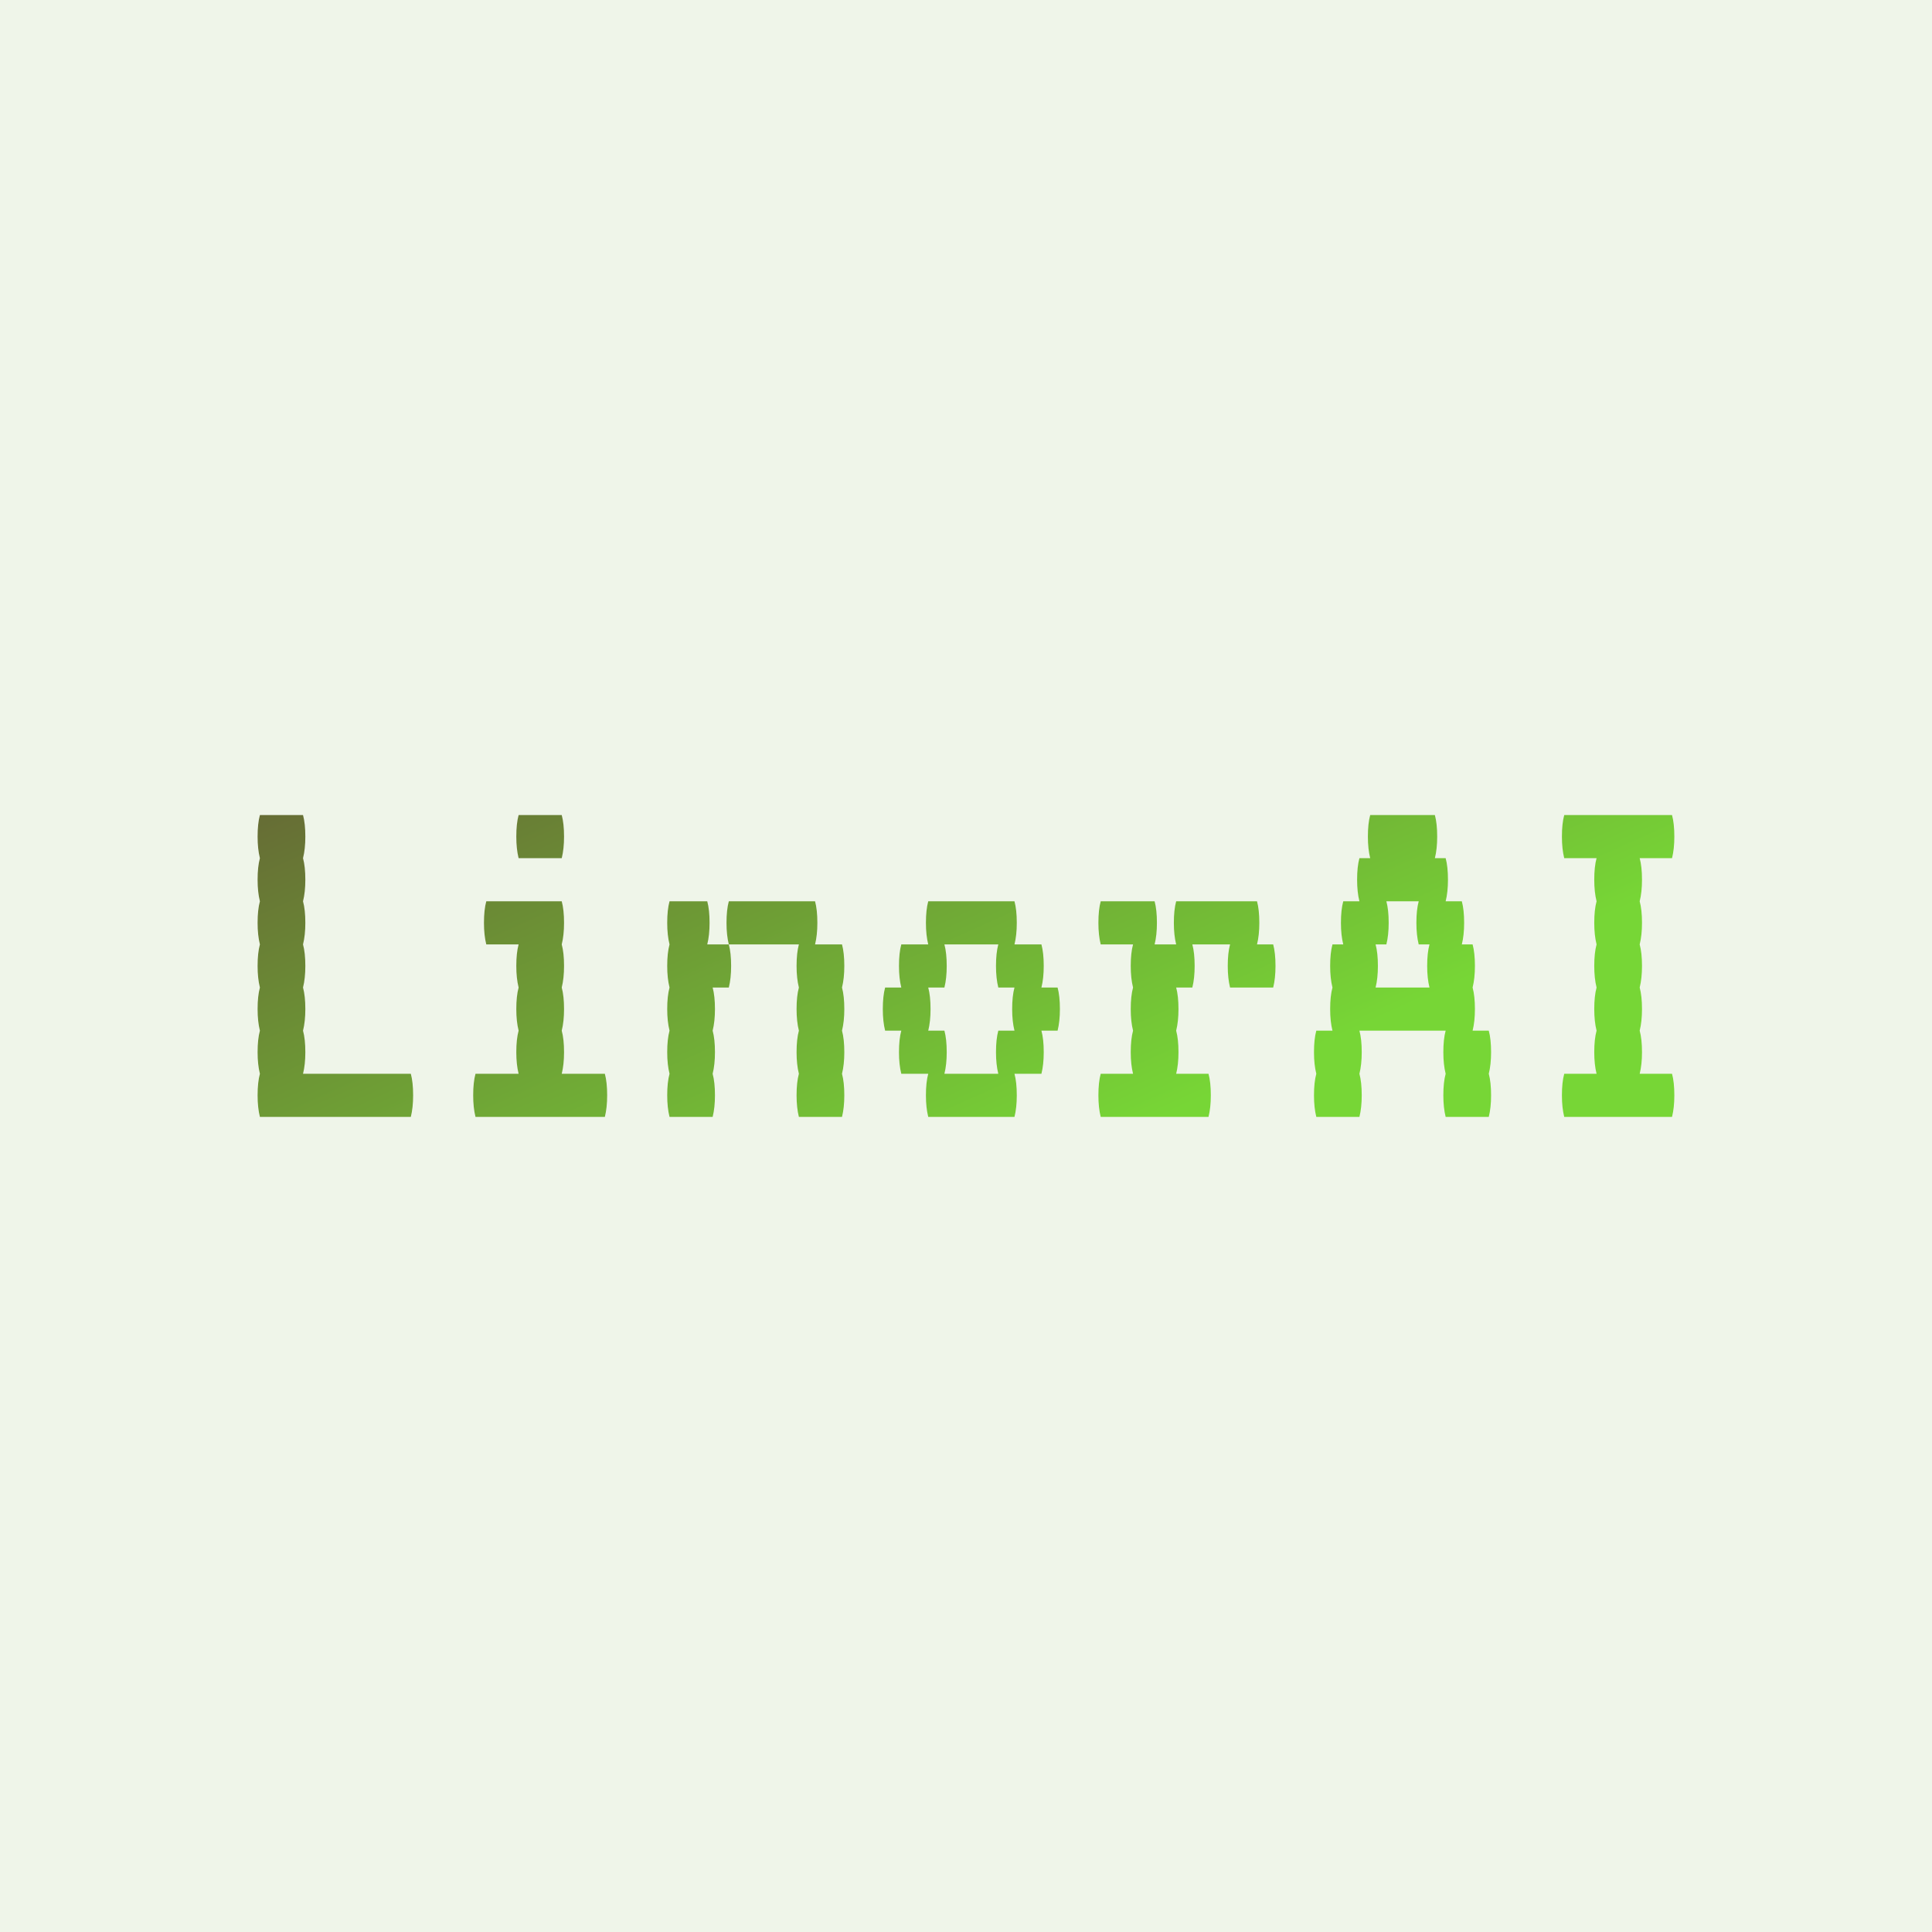 <svg data-v-fde0c5aa="" xmlns="http://www.w3.org/2000/svg" viewBox="0 0 300 300" class="font"><!----><defs data-v-fde0c5aa=""><!----></defs><rect data-v-fde0c5aa="" fill="#EFF5E9" x="0" y="0" width="300px" height="300px" class="logo-background-square"></rect><defs data-v-fde0c5aa=""><linearGradient data-v-fde0c5aa="" gradientTransform="rotate(25)" id="334de4fc-9185-4679-b054-fa9043aed8bb" x1="0%" y1="0%" x2="100%" y2="0%"><stop data-v-fde0c5aa="" offset="0%" stop-color="#666C35" stop-opacity="1"></stop><stop data-v-fde0c5aa="" offset="100%" stop-color="#77D636" stop-opacity="1"></stop></linearGradient></defs><g data-v-fde0c5aa="" id="8efeef88-c568-476b-b465-ea63cd5f664d" fill="url(#334de4fc-9185-4679-b054-fa9043aed8bb)" transform="matrix(5.978,0,0,5.978,33.663,106.478)"><path d="M5.04 10.08Q5.10 10.30 5.10 10.64L5.10 10.64Q5.10 10.96 5.04 11.20L5.04 11.20L1.12 11.20Q1.06 10.96 1.06 10.64L1.06 10.64Q1.06 10.30 1.12 10.08L1.12 10.08Q1.06 9.84 1.06 9.52L1.06 9.52Q1.06 9.18 1.12 8.96L1.12 8.96Q1.06 8.72 1.06 8.40L1.06 8.40Q1.06 8.06 1.12 7.84L1.12 7.84Q1.06 7.60 1.06 7.28L1.06 7.28Q1.06 6.94 1.12 6.72L1.12 6.72Q1.06 6.48 1.06 6.16L1.06 6.16Q1.06 5.82 1.12 5.60L1.12 5.60Q1.06 5.36 1.06 5.04L1.06 5.04Q1.06 4.70 1.12 4.48L1.12 4.48Q1.06 4.24 1.06 3.92L1.06 3.92Q1.06 3.58 1.12 3.36L1.12 3.36L2.24 3.36Q2.30 3.58 2.30 3.92L2.30 3.92Q2.30 4.24 2.24 4.48L2.24 4.48Q2.30 4.70 2.30 5.04L2.30 5.04Q2.30 5.36 2.24 5.60L2.24 5.60Q2.30 5.82 2.30 6.16L2.30 6.16Q2.30 6.48 2.24 6.72L2.24 6.72Q2.30 6.94 2.30 7.28L2.30 7.28Q2.30 7.60 2.24 7.84L2.24 7.84Q2.30 8.06 2.30 8.40L2.30 8.40Q2.30 8.72 2.24 8.96L2.24 8.96Q2.30 9.18 2.30 9.52L2.30 9.52Q2.30 9.84 2.24 10.08L2.24 10.08L5.04 10.08ZM8.96 4.48L7.84 4.48Q7.78 4.24 7.78 3.92L7.78 3.92Q7.78 3.58 7.84 3.36L7.84 3.36L8.96 3.36Q9.02 3.58 9.02 3.92L9.02 3.92Q9.02 4.24 8.96 4.48L8.96 4.48ZM10.08 10.08Q10.14 10.30 10.14 10.64L10.14 10.64Q10.14 10.96 10.08 11.20L10.08 11.20L6.72 11.20Q6.66 10.96 6.66 10.64L6.66 10.64Q6.66 10.30 6.72 10.08L6.72 10.08L7.84 10.08Q7.78 9.84 7.78 9.52L7.78 9.52Q7.78 9.18 7.84 8.96L7.84 8.96Q7.78 8.72 7.78 8.40L7.78 8.40Q7.78 8.06 7.84 7.84L7.84 7.84Q7.78 7.60 7.78 7.28L7.78 7.28Q7.78 6.94 7.84 6.72L7.84 6.72L7.00 6.72Q6.94 6.48 6.94 6.16L6.94 6.16Q6.94 5.82 7.00 5.60L7.00 5.60L8.96 5.60Q9.02 5.82 9.02 6.16L9.02 6.16Q9.02 6.48 8.96 6.72L8.96 6.72Q9.02 6.94 9.02 7.28L9.02 7.28Q9.02 7.60 8.96 7.84L8.96 7.84Q9.02 8.06 9.02 8.40L9.02 8.40Q9.02 8.72 8.96 8.96L8.96 8.96Q9.02 9.18 9.02 9.52L9.02 9.52Q9.02 9.84 8.96 10.08L8.96 10.08L10.08 10.08ZM12.80 6.16Q12.80 6.48 12.74 6.72L12.74 6.72L13.30 6.72Q13.36 6.94 13.36 7.28L13.36 7.28Q13.36 7.60 13.30 7.84L13.30 7.84L12.88 7.84Q12.94 8.06 12.94 8.40L12.94 8.40Q12.94 8.72 12.88 8.96L12.88 8.96Q12.94 9.18 12.94 9.52L12.94 9.52Q12.94 9.84 12.88 10.08L12.88 10.08Q12.94 10.30 12.94 10.64L12.94 10.64Q12.94 10.96 12.88 11.20L12.88 11.20L11.76 11.20Q11.70 10.96 11.70 10.64L11.70 10.64Q11.70 10.30 11.76 10.08L11.76 10.08Q11.70 9.84 11.70 9.52L11.70 9.52Q11.70 9.18 11.76 8.96L11.76 8.96Q11.70 8.72 11.70 8.40L11.70 8.40Q11.70 8.06 11.76 7.84L11.76 7.84Q11.70 7.60 11.70 7.28L11.70 7.28Q11.70 6.94 11.76 6.72L11.76 6.72Q11.70 6.48 11.70 6.16L11.70 6.16Q11.70 5.82 11.76 5.60L11.76 5.60L12.74 5.60Q12.80 5.82 12.80 6.16L12.80 6.16ZM16.24 7.84Q16.30 8.06 16.30 8.40L16.30 8.40Q16.30 8.72 16.24 8.96L16.24 8.96Q16.30 9.18 16.30 9.52L16.30 9.52Q16.30 9.84 16.24 10.08L16.24 10.08Q16.30 10.30 16.30 10.64L16.30 10.64Q16.30 10.96 16.24 11.20L16.24 11.20L15.12 11.20Q15.06 10.96 15.06 10.64L15.06 10.64Q15.06 10.30 15.12 10.08L15.12 10.08Q15.06 9.84 15.06 9.52L15.06 9.52Q15.06 9.18 15.12 8.96L15.12 8.96Q15.06 8.72 15.06 8.40L15.06 8.40Q15.06 8.06 15.12 7.84L15.12 7.84Q15.06 7.60 15.06 7.28L15.06 7.28Q15.06 6.94 15.12 6.72L15.12 6.72L13.30 6.72Q13.24 6.48 13.24 6.16L13.24 6.16Q13.24 5.82 13.30 5.60L13.30 5.60L15.54 5.60Q15.60 5.82 15.60 6.16L15.60 6.16Q15.60 6.48 15.54 6.72L15.54 6.72L16.24 6.72Q16.30 6.94 16.30 7.28L16.30 7.28Q16.30 7.60 16.24 7.84L16.24 7.84ZM21.90 8.40Q21.90 8.72 21.84 8.96L21.84 8.96L21.42 8.96Q21.48 9.18 21.48 9.52L21.48 9.52Q21.48 9.84 21.42 10.08L21.42 10.08L20.72 10.08Q20.78 10.30 20.78 10.64L20.78 10.64Q20.78 10.96 20.72 11.20L20.72 11.20L18.48 11.20Q18.42 10.96 18.42 10.64L18.42 10.64Q18.42 10.30 18.48 10.08L18.48 10.08L17.78 10.08Q17.72 9.84 17.72 9.52L17.72 9.52Q17.72 9.18 17.78 8.96L17.78 8.96L17.36 8.96Q17.30 8.72 17.30 8.40L17.30 8.40Q17.30 8.06 17.36 7.84L17.36 7.84L17.78 7.84Q17.72 7.60 17.72 7.28L17.72 7.28Q17.72 6.94 17.78 6.72L17.78 6.72L18.48 6.72Q18.42 6.48 18.42 6.16L18.42 6.16Q18.42 5.82 18.48 5.60L18.48 5.60L20.72 5.60Q20.78 5.82 20.78 6.16L20.78 6.16Q20.78 6.48 20.72 6.72L20.72 6.72L21.42 6.72Q21.48 6.94 21.48 7.28L21.48 7.28Q21.48 7.60 21.42 7.84L21.42 7.84L21.84 7.84Q21.90 8.06 21.90 8.40L21.90 8.40ZM20.30 8.96L20.72 8.96Q20.66 8.72 20.66 8.40L20.66 8.40Q20.66 8.06 20.72 7.84L20.72 7.84L20.30 7.84Q20.24 7.60 20.24 7.28L20.24 7.28Q20.24 6.94 20.30 6.72L20.30 6.72L18.90 6.72Q18.96 6.94 18.96 7.28L18.96 7.28Q18.96 7.60 18.90 7.84L18.90 7.84L18.48 7.84Q18.54 8.06 18.54 8.40L18.54 8.40Q18.54 8.72 18.48 8.96L18.48 8.96L18.90 8.96Q18.96 9.18 18.96 9.52L18.96 9.52Q18.96 9.84 18.90 10.08L18.90 10.08L20.30 10.08Q20.24 9.84 20.24 9.52L20.24 9.52Q20.24 9.18 20.30 8.96L20.30 8.96ZM27.44 6.72Q27.50 6.94 27.50 7.28L27.50 7.28Q27.50 7.60 27.44 7.84L27.44 7.84L26.32 7.84Q26.26 7.60 26.26 7.28L26.26 7.28Q26.26 6.94 26.32 6.72L26.32 6.72L25.34 6.72Q25.40 6.94 25.40 7.28L25.40 7.28Q25.40 7.60 25.34 7.84L25.34 7.84L24.92 7.84Q24.98 8.06 24.98 8.40L24.98 8.40Q24.98 8.72 24.92 8.96L24.92 8.96Q24.98 9.18 24.98 9.52L24.98 9.52Q24.98 9.84 24.92 10.08L24.92 10.08L25.76 10.08Q25.82 10.30 25.82 10.64L25.82 10.64Q25.82 10.96 25.76 11.20L25.76 11.20L22.96 11.20Q22.90 10.96 22.90 10.64L22.90 10.64Q22.90 10.30 22.96 10.08L22.96 10.08L23.80 10.08Q23.74 9.84 23.74 9.52L23.74 9.52Q23.74 9.18 23.80 8.96L23.80 8.96Q23.74 8.72 23.74 8.40L23.74 8.40Q23.74 8.06 23.80 7.84L23.80 7.84Q23.74 7.60 23.74 7.28L23.74 7.28Q23.74 6.94 23.80 6.72L23.80 6.72L22.96 6.72Q22.90 6.48 22.90 6.16L22.90 6.16Q22.90 5.82 22.96 5.60L22.96 5.60L24.36 5.60Q24.42 5.82 24.42 6.16L24.42 6.16Q24.42 6.48 24.36 6.72L24.36 6.72L24.92 6.72Q24.86 6.48 24.86 6.16L24.86 6.16Q24.86 5.82 24.92 5.60L24.92 5.60L27.02 5.60Q27.08 5.82 27.08 6.16L27.08 6.16Q27.08 6.48 27.02 6.72L27.02 6.72L27.44 6.72ZM33.10 9.52Q33.10 9.84 33.04 10.08L33.04 10.08Q33.10 10.30 33.10 10.64L33.10 10.64Q33.10 10.96 33.04 11.20L33.04 11.20L31.92 11.20Q31.86 10.96 31.86 10.64L31.86 10.64Q31.86 10.30 31.92 10.08L31.92 10.08Q31.86 9.84 31.86 9.52L31.86 9.52Q31.86 9.18 31.92 8.96L31.92 8.96L29.68 8.96Q29.74 9.18 29.74 9.52L29.74 9.52Q29.74 9.84 29.68 10.08L29.68 10.08Q29.74 10.30 29.74 10.64L29.74 10.64Q29.74 10.96 29.68 11.20L29.68 11.20L28.56 11.20Q28.50 10.96 28.50 10.64L28.50 10.64Q28.50 10.30 28.56 10.08L28.56 10.08Q28.50 9.84 28.50 9.52L28.50 9.52Q28.50 9.18 28.56 8.96L28.56 8.96L28.98 8.96Q28.92 8.72 28.92 8.40L28.92 8.40Q28.92 8.06 28.98 7.84L28.98 7.84Q28.92 7.60 28.92 7.28L28.92 7.28Q28.92 6.94 28.98 6.72L28.98 6.72L29.26 6.72Q29.20 6.48 29.20 6.16L29.20 6.16Q29.20 5.82 29.26 5.60L29.26 5.60L29.68 5.60Q29.62 5.36 29.62 5.04L29.62 5.04Q29.62 4.70 29.68 4.48L29.68 4.48L29.96 4.48Q29.90 4.24 29.90 3.92L29.90 3.92Q29.90 3.58 29.96 3.36L29.96 3.36L31.64 3.36Q31.70 3.58 31.70 3.92L31.70 3.92Q31.70 4.24 31.64 4.48L31.64 4.48L31.92 4.48Q31.98 4.70 31.98 5.04L31.98 5.04Q31.98 5.36 31.92 5.60L31.92 5.60L32.34 5.60Q32.40 5.82 32.40 6.16L32.40 6.16Q32.40 6.48 32.34 6.72L32.34 6.72L32.62 6.72Q32.68 6.94 32.68 7.28L32.68 7.28Q32.68 7.60 32.62 7.84L32.62 7.84Q32.68 8.06 32.68 8.40L32.68 8.40Q32.68 8.72 32.62 8.96L32.62 8.96L33.04 8.96Q33.10 9.18 33.10 9.52L33.10 9.52ZM31.50 7.84Q31.44 7.60 31.44 7.28L31.44 7.28Q31.44 6.94 31.50 6.72L31.50 6.72L31.22 6.72Q31.16 6.48 31.16 6.16L31.16 6.16Q31.16 5.82 31.22 5.60L31.22 5.60L30.38 5.60Q30.44 5.82 30.44 6.16L30.44 6.16Q30.44 6.48 30.38 6.72L30.38 6.72L30.10 6.72Q30.16 6.94 30.16 7.28L30.16 7.28Q30.16 7.60 30.10 7.84L30.10 7.84L31.50 7.84ZM36.96 10.08L37.80 10.08Q37.86 10.30 37.86 10.64L37.86 10.64Q37.86 10.96 37.80 11.20L37.80 11.20L35 11.20Q34.94 10.96 34.94 10.64L34.94 10.64Q34.94 10.30 35 10.08L35 10.08L35.84 10.08Q35.78 9.84 35.78 9.52L35.78 9.52Q35.78 9.18 35.84 8.96L35.84 8.96Q35.78 8.72 35.78 8.40L35.78 8.40Q35.78 8.06 35.84 7.84L35.84 7.84Q35.78 7.60 35.78 7.28L35.78 7.28Q35.78 6.94 35.84 6.72L35.84 6.72Q35.78 6.48 35.78 6.16L35.78 6.16Q35.78 5.82 35.84 5.60L35.84 5.60Q35.78 5.36 35.78 5.04L35.78 5.04Q35.78 4.70 35.84 4.48L35.84 4.48L35 4.48Q34.94 4.24 34.94 3.92L34.94 3.92Q34.94 3.58 35 3.36L35 3.36L37.80 3.36Q37.86 3.58 37.86 3.92L37.86 3.92Q37.86 4.24 37.80 4.48L37.80 4.48L36.96 4.48Q37.02 4.70 37.02 5.04L37.02 5.04Q37.02 5.36 36.96 5.60L36.96 5.60Q37.02 5.82 37.02 6.16L37.02 6.16Q37.02 6.48 36.96 6.72L36.96 6.72Q37.02 6.94 37.02 7.28L37.02 7.28Q37.02 7.60 36.96 7.84L36.96 7.84Q37.02 8.06 37.02 8.40L37.02 8.40Q37.02 8.72 36.96 8.96L36.96 8.96Q37.02 9.18 37.02 9.52L37.02 9.52Q37.02 9.84 36.96 10.08L36.96 10.08Z"></path></g><!----><!----></svg>